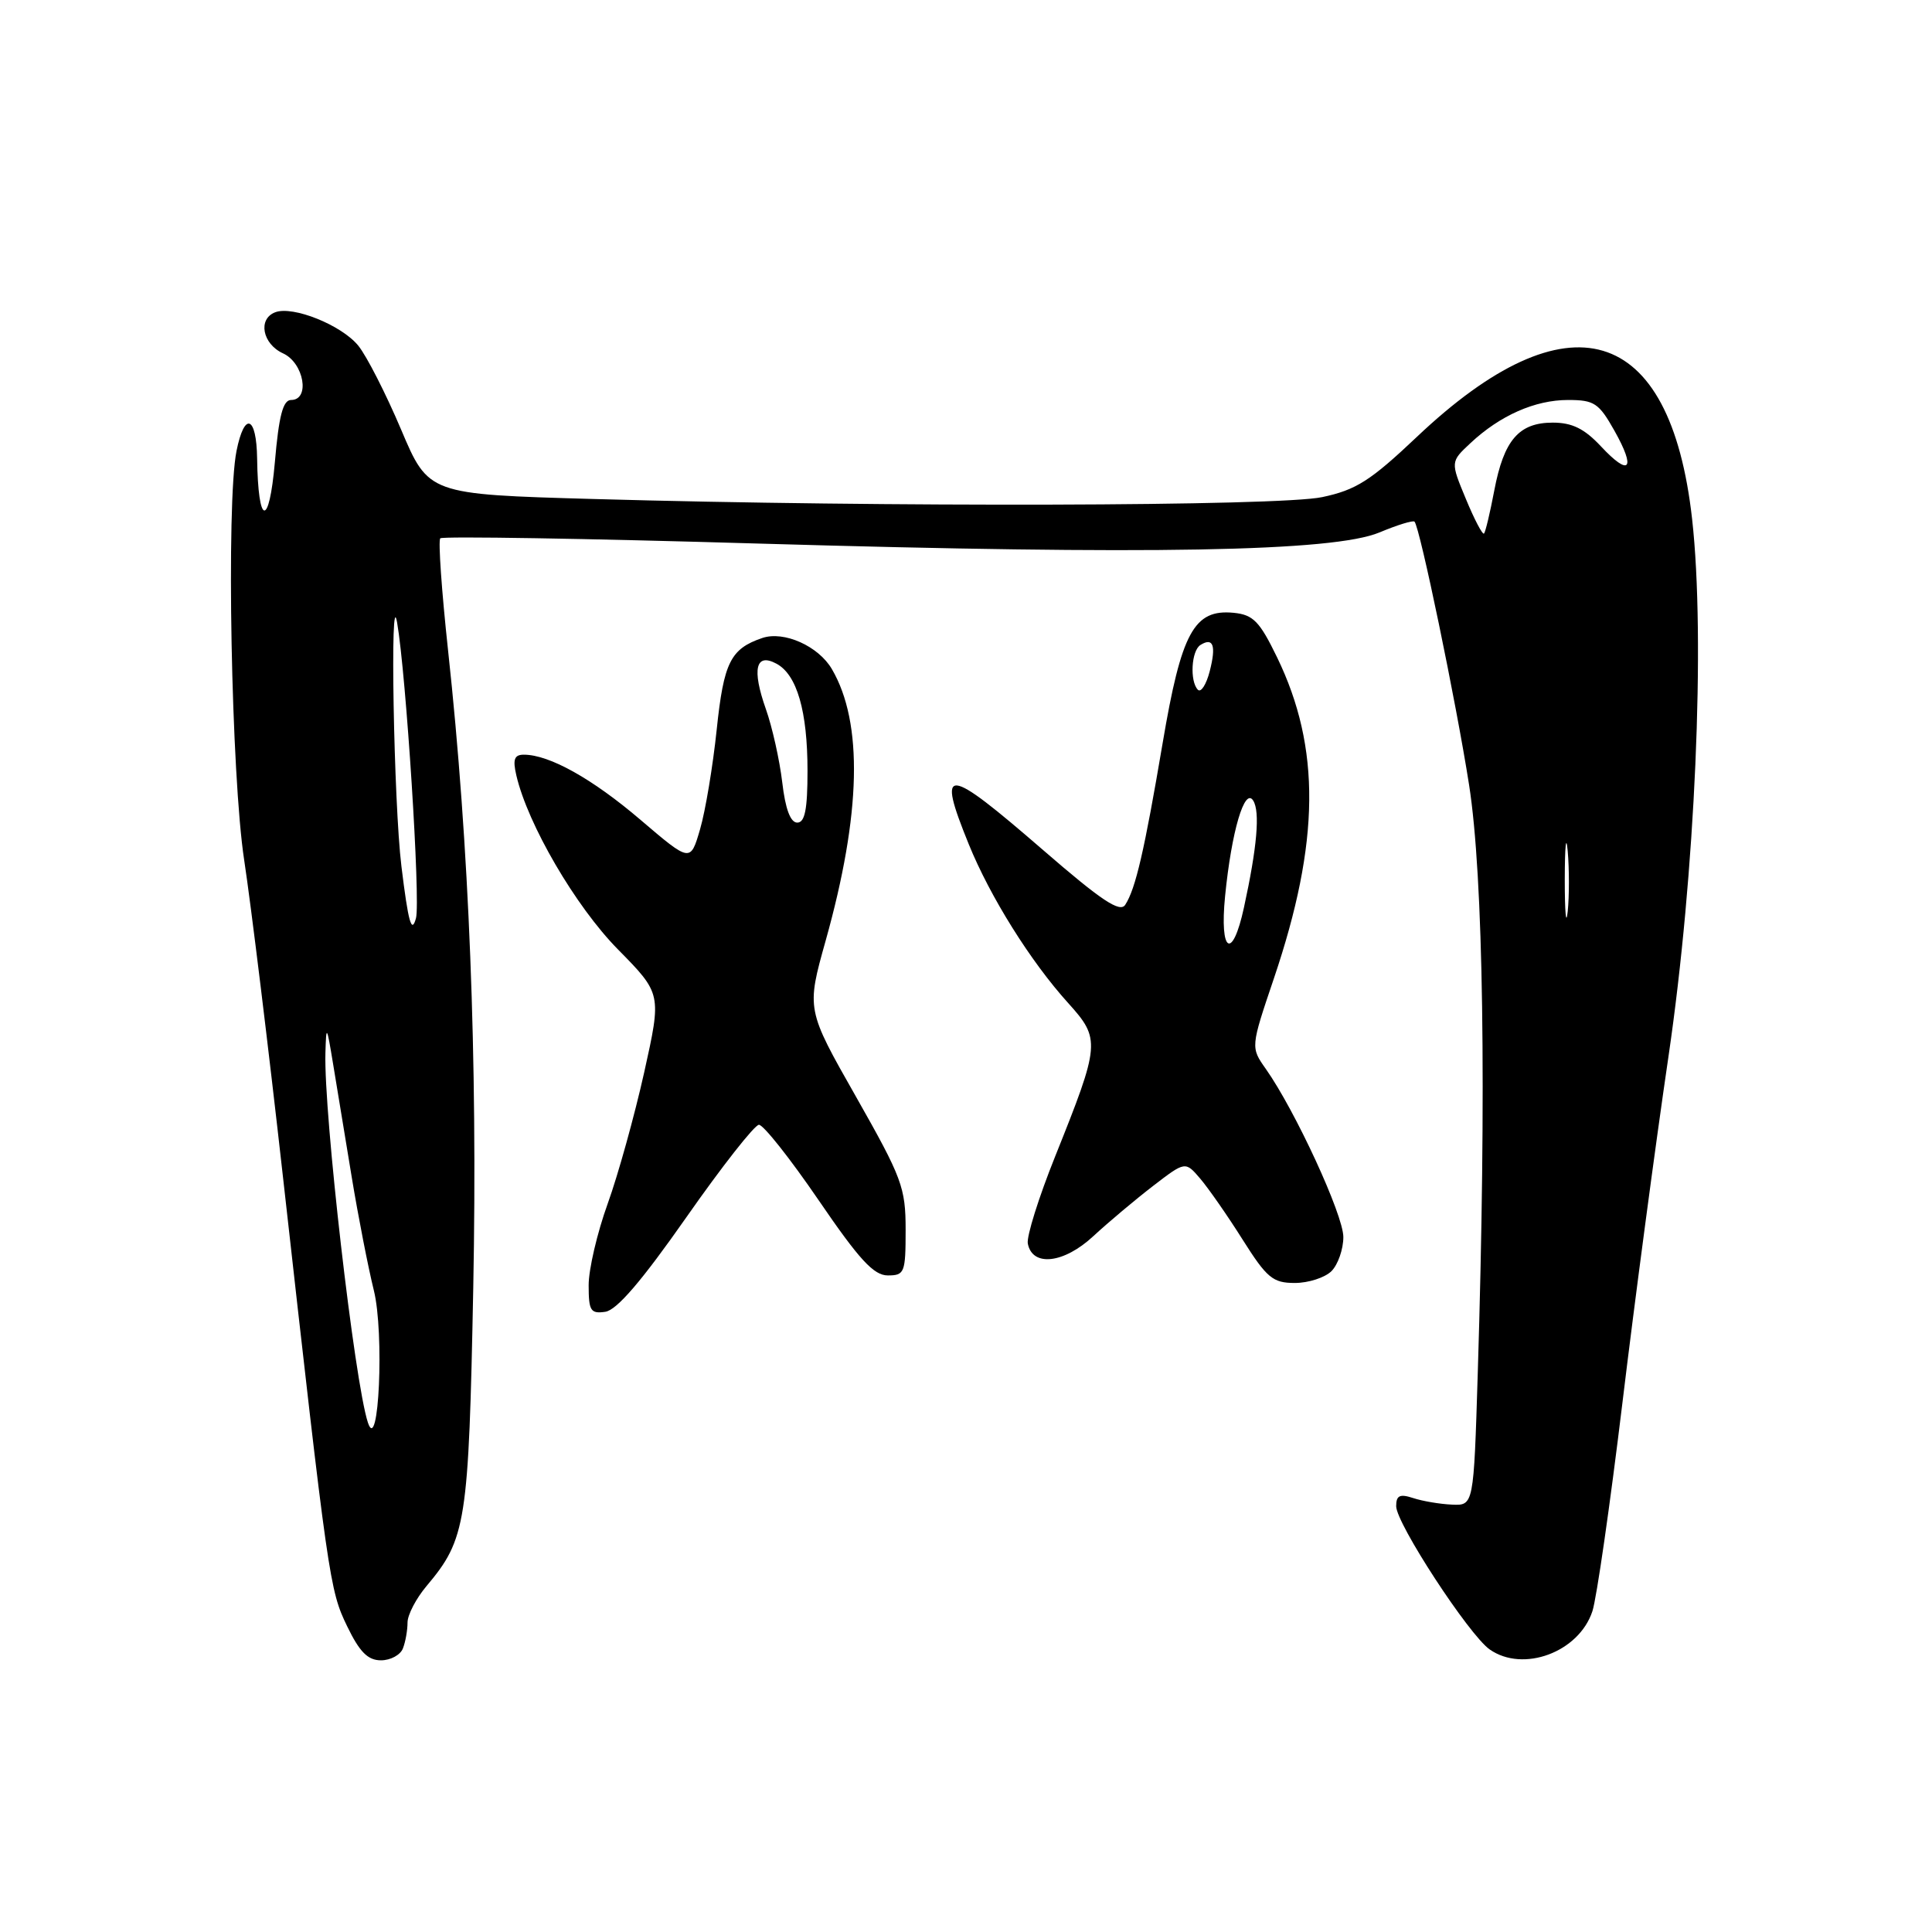 <?xml version="1.0" encoding="UTF-8" standalone="no"?>
<!DOCTYPE svg PUBLIC "-//W3C//DTD SVG 1.1//EN" "http://www.w3.org/Graphics/SVG/1.1/DTD/svg11.dtd" >
<svg xmlns="http://www.w3.org/2000/svg" xmlns:xlink="http://www.w3.org/1999/xlink" version="1.1" viewBox="0 0 256 256">
 <g >
 <path fill="currentColor"
d=" M 53.39 218.42 C 53.73 217.55 54.00 216.01 54.00 214.99 C 54.00 213.98 55.13 211.81 56.51 210.17 C 61.78 203.91 62.10 201.83 62.71 170.61 C 63.29 140.32 62.18 112.04 59.37 86.17 C 58.52 78.30 58.05 71.61 58.34 71.33 C 58.63 71.04 77.68 71.35 100.68 72.03 C 152.33 73.54 176.69 73.10 182.79 70.55 C 185.15 69.56 187.24 68.92 187.43 69.12 C 188.15 69.90 192.93 92.95 194.66 104.00 C 196.56 116.12 196.98 144.33 195.81 182.00 C 195.27 199.50 195.27 199.50 192.39 199.37 C 190.80 199.30 188.49 198.91 187.25 198.50 C 185.48 197.92 185.00 198.15 185.00 199.58 C 185.00 201.86 194.64 216.63 197.39 218.56 C 201.83 221.67 209.21 218.93 211.00 213.50 C 211.56 211.81 213.34 199.42 214.97 185.96 C 216.59 172.51 219.34 151.82 221.08 140.00 C 224.62 115.92 226.00 84.62 224.21 68.75 C 221.31 42.87 207.81 38.87 187.72 57.91 C 181.60 63.70 179.69 64.92 175.20 65.87 C 169.48 67.09 117.25 67.22 78.64 66.12 C 56.78 65.50 56.78 65.50 53.14 56.90 C 51.14 52.18 48.59 47.18 47.48 45.81 C 45.27 43.08 38.80 40.48 36.46 41.38 C 34.14 42.27 34.77 45.57 37.50 46.82 C 40.28 48.09 41.13 53.00 38.57 53.00 C 37.50 53.00 36.95 55.09 36.42 61.25 C 35.65 70.01 34.20 69.70 34.07 60.75 C 33.99 55.08 32.39 54.49 31.34 59.75 C 29.96 66.60 30.64 102.81 32.36 114.00 C 33.24 119.78 35.56 138.68 37.50 156.00 C 43.51 209.55 43.67 210.68 46.00 215.49 C 47.65 218.90 48.74 220.00 50.48 220.00 C 51.75 220.00 53.06 219.29 53.39 218.42 Z  M 90.95 161.29 C 95.65 154.57 99.98 149.06 100.56 149.04 C 101.14 149.02 104.69 153.50 108.45 159.00 C 113.85 166.91 115.77 169.00 117.64 169.00 C 119.86 169.00 120.00 168.64 120.00 162.96 C 120.00 157.35 119.52 156.07 113.43 145.33 C 106.85 133.75 106.85 133.75 109.41 124.62 C 114.11 107.84 114.39 95.78 110.23 88.66 C 108.45 85.61 103.87 83.56 101.00 84.54 C 96.80 85.97 95.90 87.77 94.97 96.65 C 94.46 101.52 93.47 107.47 92.76 109.89 C 91.48 114.27 91.48 114.27 84.89 108.65 C 78.50 103.19 72.79 100.00 69.42 100.00 C 68.15 100.00 67.92 100.61 68.42 102.75 C 69.93 109.24 76.26 120.09 81.86 125.78 C 87.67 131.68 87.67 131.68 85.36 142.09 C 84.08 147.82 81.91 155.65 80.52 159.50 C 79.13 163.35 77.99 168.22 78.00 170.32 C 78.00 173.69 78.26 174.10 80.20 173.82 C 81.73 173.60 85.04 169.73 90.95 161.29 Z  M 176.43 168.43 C 177.29 167.56 178.00 165.53 178.00 163.91 C 178.00 160.98 171.61 147.14 167.73 141.64 C 165.71 138.78 165.71 138.78 168.80 129.64 C 174.91 111.56 175.03 99.09 169.22 87.10 C 166.90 82.32 166.06 81.46 163.47 81.20 C 158.22 80.69 156.54 83.76 154.05 98.50 C 151.64 112.71 150.48 117.76 149.10 119.89 C 148.41 120.97 145.96 119.35 138.22 112.64 C 125.25 101.41 124.08 101.31 128.36 111.85 C 131.19 118.82 136.56 127.41 141.54 132.91 C 145.85 137.69 145.80 138.30 139.81 153.24 C 137.64 158.64 136.01 163.84 136.19 164.78 C 136.79 167.90 140.96 167.43 144.87 163.80 C 146.87 161.95 150.43 158.96 152.78 157.15 C 157.06 153.86 157.06 153.86 159.04 156.18 C 160.13 157.46 162.66 161.09 164.65 164.25 C 167.87 169.35 168.66 170.00 171.57 170.00 C 173.38 170.00 175.56 169.29 176.43 168.43 Z  M 48.75 188.50 C 46.98 183.14 42.88 147.51 43.12 139.50 C 43.23 135.74 43.29 135.84 44.14 141.00 C 44.64 144.03 45.75 150.78 46.61 156.00 C 47.47 161.22 48.79 167.97 49.54 171.00 C 50.93 176.62 50.20 192.88 48.75 188.50 Z  M 53.19 114.78 C 52.17 106.49 51.65 76.90 52.62 82.50 C 53.82 89.42 55.73 119.37 55.12 121.66 C 54.54 123.80 54.10 122.23 53.19 114.78 Z  M 207.34 116.50 C 207.35 112.10 207.52 110.42 207.73 112.78 C 207.94 115.13 207.94 118.73 207.73 120.78 C 207.51 122.82 207.34 120.90 207.34 116.50 Z  M 194.24 66.12 C 192.19 61.19 192.19 61.19 194.85 58.71 C 198.76 55.05 203.40 53.00 207.77 53.00 C 211.25 53.00 211.86 53.41 213.92 57.07 C 216.81 62.21 215.94 63.22 212.13 59.14 C 209.94 56.80 208.32 56.00 205.75 56.00 C 201.26 56.00 199.27 58.31 198.00 64.99 C 197.44 67.94 196.83 70.50 196.64 70.70 C 196.44 70.89 195.36 68.83 194.24 66.12 Z  M 103.65 103.65 C 103.30 100.71 102.33 96.34 101.48 93.95 C 99.61 88.66 100.13 86.46 102.88 87.94 C 105.60 89.39 107.00 94.23 107.00 102.15 C 107.00 107.26 106.65 109.00 105.64 109.00 C 104.74 109.00 104.06 107.19 103.65 103.65 Z  M 162.33 118.75 C 163.18 110.16 164.92 104.25 166.06 106.09 C 166.98 107.57 166.57 112.27 164.83 120.25 C 163.30 127.32 161.58 126.29 162.33 118.75 Z  M 158.73 91.40 C 157.63 90.29 157.85 86.21 159.07 85.46 C 160.77 84.40 161.17 85.55 160.29 88.96 C 159.84 90.70 159.14 91.80 158.73 91.40 Z "/>
</g>
</svg>